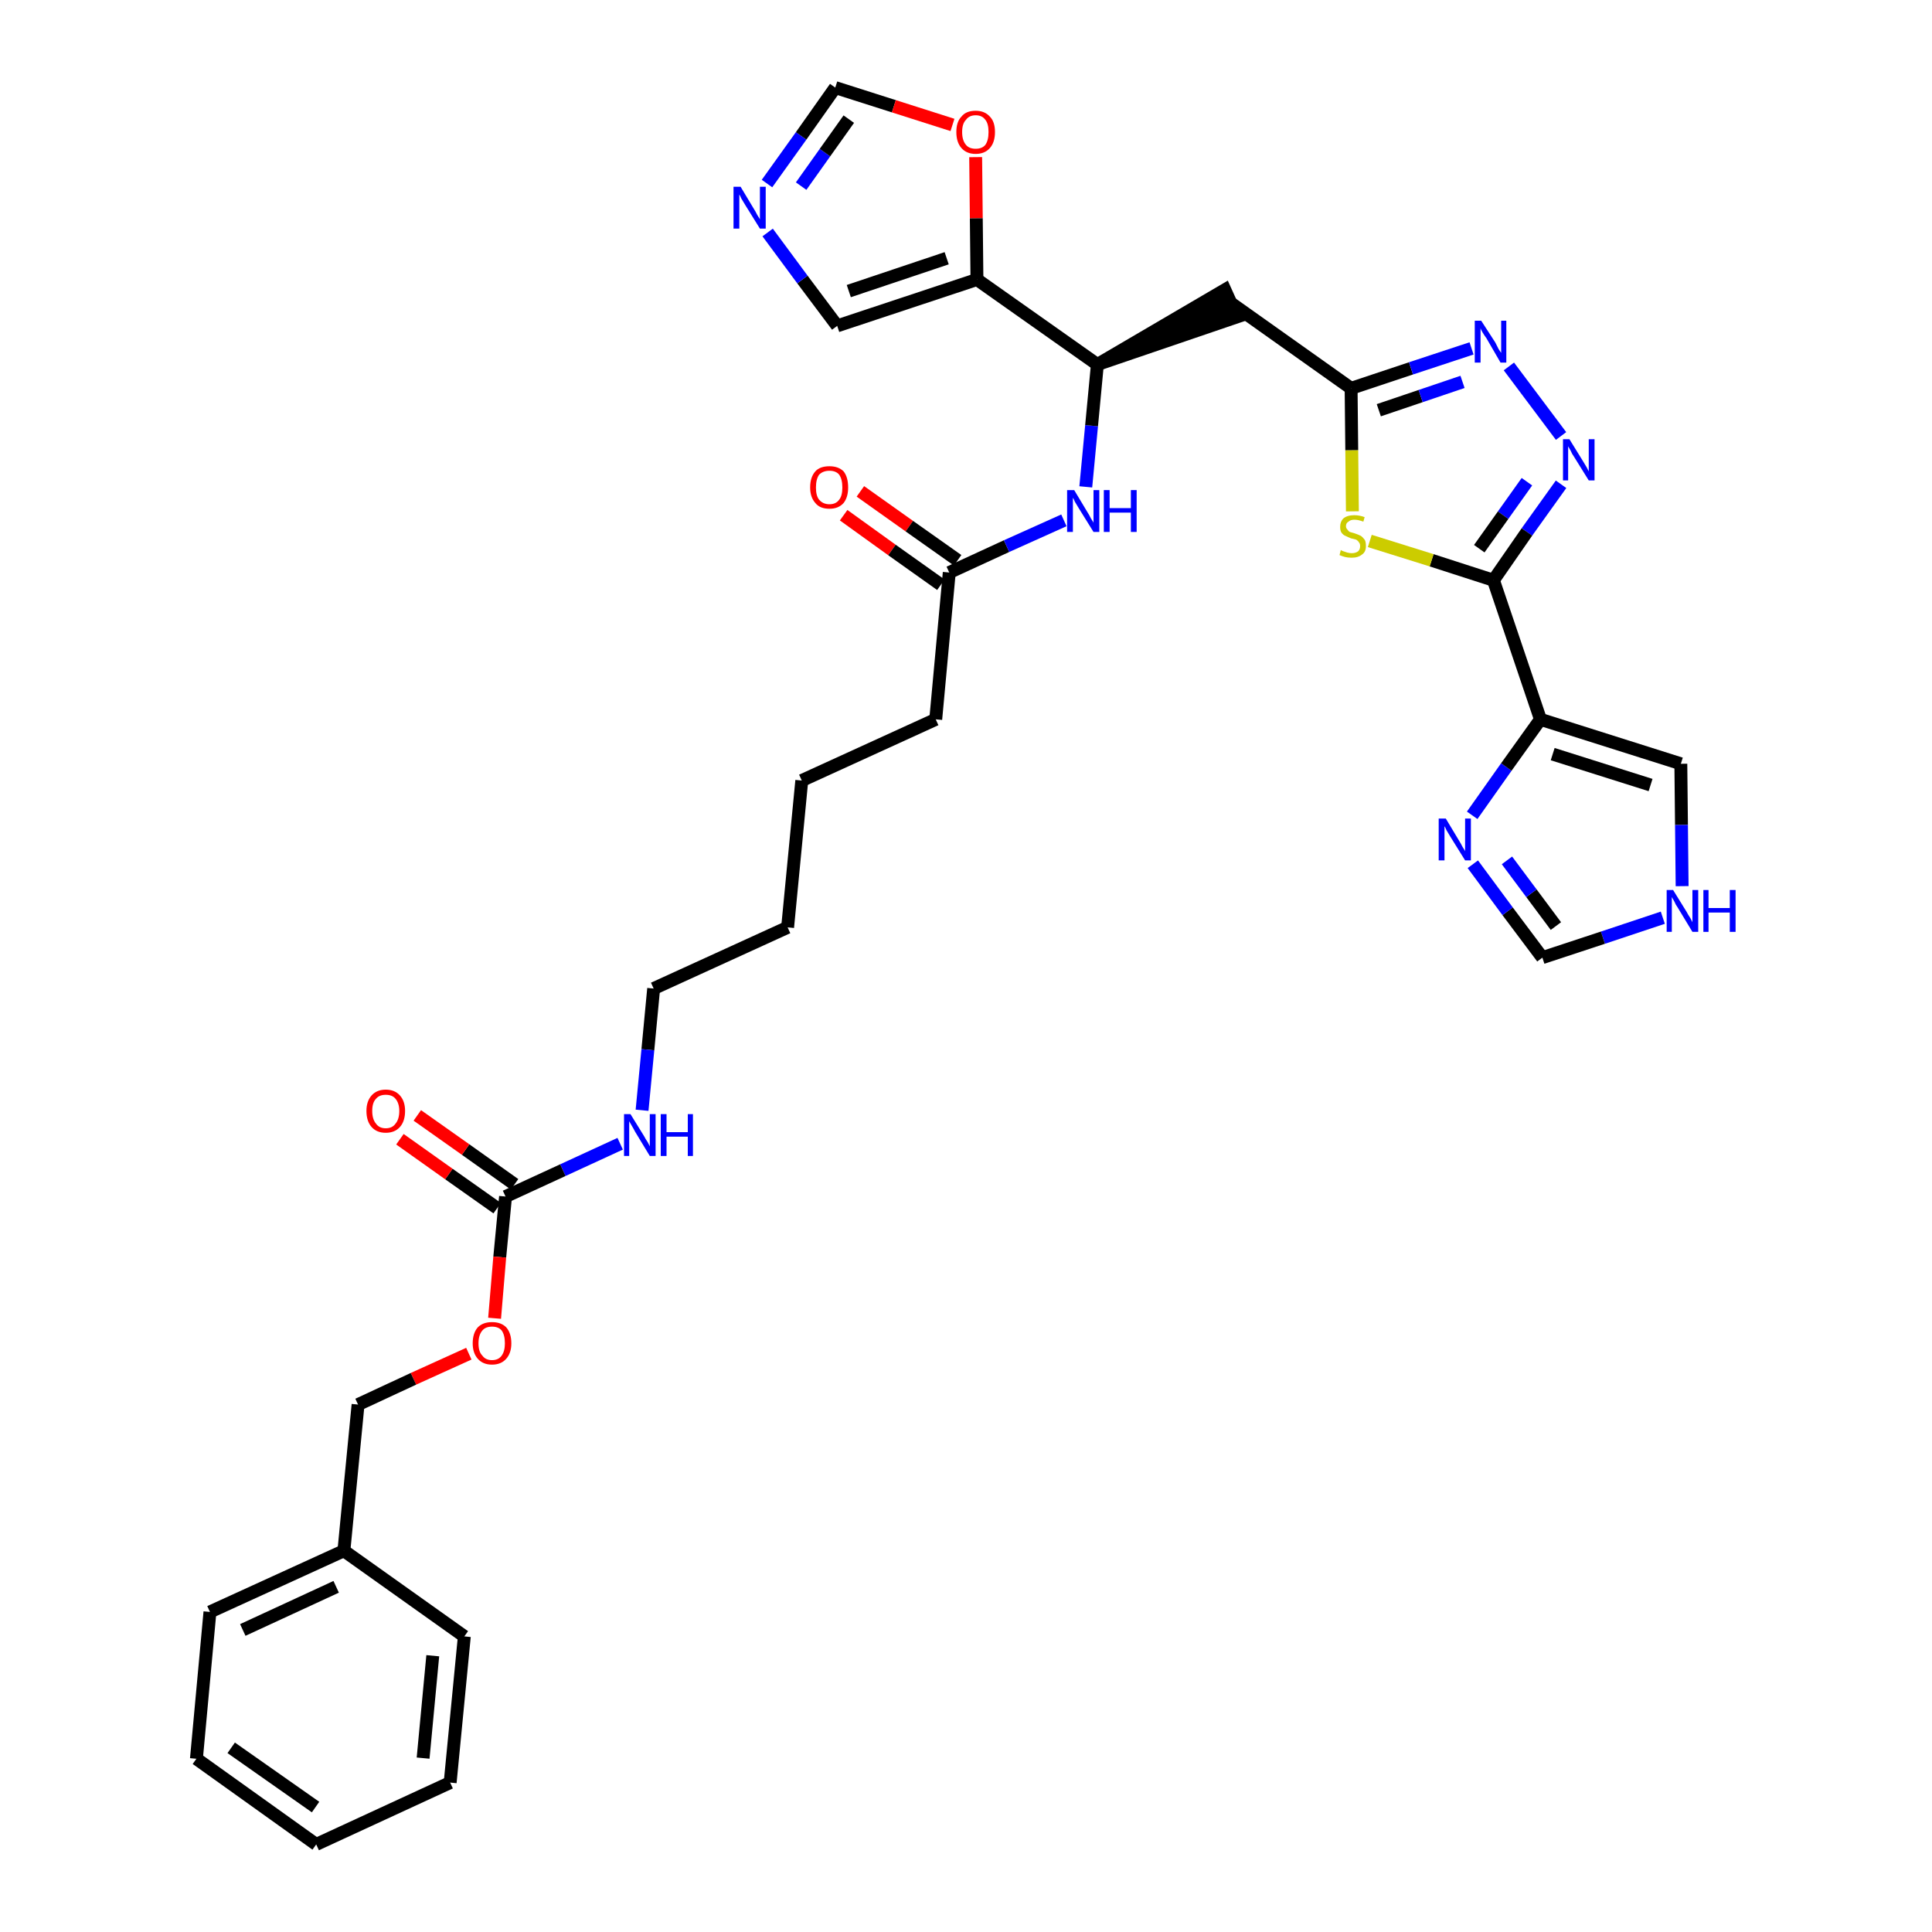 <?xml version='1.0' encoding='iso-8859-1'?>
<svg version='1.1' baseProfile='full'
              xmlns='http://www.w3.org/2000/svg'
                      xmlns:rdkit='http://www.rdkit.org/xml'
                      xmlns:xlink='http://www.w3.org/1999/xlink'
                  xml:space='preserve'
width='300px' height='300px' viewBox='0 0 300 300'>
<!-- END OF HEADER -->
<path class='bond-0 atom-0 atom-1' d='M 131.0,80.0 L 138.5,85.4' style='fill:none;fill-rule:evenodd;stroke:#FF0000;stroke-width:2.0px;stroke-linecap:butt;stroke-linejoin:miter;stroke-opacity:1' />
<path class='bond-0 atom-0 atom-1' d='M 138.5,85.4 L 146.1,90.8' style='fill:none;fill-rule:evenodd;stroke:#000000;stroke-width:2.0px;stroke-linecap:butt;stroke-linejoin:miter;stroke-opacity:1' />
<path class='bond-0 atom-0 atom-1' d='M 133.6,76.3 L 141.2,81.7' style='fill:none;fill-rule:evenodd;stroke:#FF0000;stroke-width:2.0px;stroke-linecap:butt;stroke-linejoin:miter;stroke-opacity:1' />
<path class='bond-0 atom-0 atom-1' d='M 141.2,81.7 L 148.7,87.0' style='fill:none;fill-rule:evenodd;stroke:#000000;stroke-width:2.0px;stroke-linecap:butt;stroke-linejoin:miter;stroke-opacity:1' />
<path class='bond-1 atom-1 atom-2' d='M 147.4,88.9 L 145.3,111.7' style='fill:none;fill-rule:evenodd;stroke:#000000;stroke-width:2.0px;stroke-linecap:butt;stroke-linejoin:miter;stroke-opacity:1' />
<path class='bond-16 atom-1 atom-17' d='M 147.4,88.9 L 156.3,84.8' style='fill:none;fill-rule:evenodd;stroke:#000000;stroke-width:2.0px;stroke-linecap:butt;stroke-linejoin:miter;stroke-opacity:1' />
<path class='bond-16 atom-1 atom-17' d='M 156.3,84.8 L 165.2,80.8' style='fill:none;fill-rule:evenodd;stroke:#0000FF;stroke-width:2.0px;stroke-linecap:butt;stroke-linejoin:miter;stroke-opacity:1' />
<path class='bond-2 atom-2 atom-3' d='M 145.3,111.7 L 124.5,121.2' style='fill:none;fill-rule:evenodd;stroke:#000000;stroke-width:2.0px;stroke-linecap:butt;stroke-linejoin:miter;stroke-opacity:1' />
<path class='bond-3 atom-3 atom-4' d='M 124.5,121.2 L 122.3,144.0' style='fill:none;fill-rule:evenodd;stroke:#000000;stroke-width:2.0px;stroke-linecap:butt;stroke-linejoin:miter;stroke-opacity:1' />
<path class='bond-4 atom-4 atom-5' d='M 122.3,144.0 L 101.5,153.5' style='fill:none;fill-rule:evenodd;stroke:#000000;stroke-width:2.0px;stroke-linecap:butt;stroke-linejoin:miter;stroke-opacity:1' />
<path class='bond-5 atom-5 atom-6' d='M 101.5,153.5 L 100.6,163.0' style='fill:none;fill-rule:evenodd;stroke:#000000;stroke-width:2.0px;stroke-linecap:butt;stroke-linejoin:miter;stroke-opacity:1' />
<path class='bond-5 atom-5 atom-6' d='M 100.6,163.0 L 99.7,172.4' style='fill:none;fill-rule:evenodd;stroke:#0000FF;stroke-width:2.0px;stroke-linecap:butt;stroke-linejoin:miter;stroke-opacity:1' />
<path class='bond-6 atom-6 atom-7' d='M 96.3,177.6 L 87.4,181.7' style='fill:none;fill-rule:evenodd;stroke:#0000FF;stroke-width:2.0px;stroke-linecap:butt;stroke-linejoin:miter;stroke-opacity:1' />
<path class='bond-6 atom-6 atom-7' d='M 87.4,181.7 L 78.5,185.8' style='fill:none;fill-rule:evenodd;stroke:#000000;stroke-width:2.0px;stroke-linecap:butt;stroke-linejoin:miter;stroke-opacity:1' />
<path class='bond-7 atom-7 atom-8' d='M 79.9,183.9 L 72.3,178.5' style='fill:none;fill-rule:evenodd;stroke:#000000;stroke-width:2.0px;stroke-linecap:butt;stroke-linejoin:miter;stroke-opacity:1' />
<path class='bond-7 atom-7 atom-8' d='M 72.3,178.5 L 64.8,173.2' style='fill:none;fill-rule:evenodd;stroke:#FF0000;stroke-width:2.0px;stroke-linecap:butt;stroke-linejoin:miter;stroke-opacity:1' />
<path class='bond-7 atom-7 atom-8' d='M 77.2,187.6 L 69.7,182.3' style='fill:none;fill-rule:evenodd;stroke:#000000;stroke-width:2.0px;stroke-linecap:butt;stroke-linejoin:miter;stroke-opacity:1' />
<path class='bond-7 atom-7 atom-8' d='M 69.7,182.3 L 62.1,176.9' style='fill:none;fill-rule:evenodd;stroke:#FF0000;stroke-width:2.0px;stroke-linecap:butt;stroke-linejoin:miter;stroke-opacity:1' />
<path class='bond-8 atom-7 atom-9' d='M 78.5,185.8 L 77.6,195.2' style='fill:none;fill-rule:evenodd;stroke:#000000;stroke-width:2.0px;stroke-linecap:butt;stroke-linejoin:miter;stroke-opacity:1' />
<path class='bond-8 atom-7 atom-9' d='M 77.6,195.2 L 76.8,204.7' style='fill:none;fill-rule:evenodd;stroke:#FF0000;stroke-width:2.0px;stroke-linecap:butt;stroke-linejoin:miter;stroke-opacity:1' />
<path class='bond-9 atom-9 atom-10' d='M 72.8,210.2 L 64.2,214.1' style='fill:none;fill-rule:evenodd;stroke:#FF0000;stroke-width:2.0px;stroke-linecap:butt;stroke-linejoin:miter;stroke-opacity:1' />
<path class='bond-9 atom-9 atom-10' d='M 64.2,214.1 L 55.6,218.1' style='fill:none;fill-rule:evenodd;stroke:#000000;stroke-width:2.0px;stroke-linecap:butt;stroke-linejoin:miter;stroke-opacity:1' />
<path class='bond-10 atom-10 atom-11' d='M 55.6,218.1 L 53.4,240.8' style='fill:none;fill-rule:evenodd;stroke:#000000;stroke-width:2.0px;stroke-linecap:butt;stroke-linejoin:miter;stroke-opacity:1' />
<path class='bond-11 atom-11 atom-12' d='M 53.4,240.8 L 32.6,250.3' style='fill:none;fill-rule:evenodd;stroke:#000000;stroke-width:2.0px;stroke-linecap:butt;stroke-linejoin:miter;stroke-opacity:1' />
<path class='bond-11 atom-11 atom-12' d='M 52.2,246.4 L 37.7,253.1' style='fill:none;fill-rule:evenodd;stroke:#000000;stroke-width:2.0px;stroke-linecap:butt;stroke-linejoin:miter;stroke-opacity:1' />
<path class='bond-34 atom-16 atom-11' d='M 72.1,254.1 L 53.4,240.8' style='fill:none;fill-rule:evenodd;stroke:#000000;stroke-width:2.0px;stroke-linecap:butt;stroke-linejoin:miter;stroke-opacity:1' />
<path class='bond-12 atom-12 atom-13' d='M 32.6,250.3 L 30.5,273.1' style='fill:none;fill-rule:evenodd;stroke:#000000;stroke-width:2.0px;stroke-linecap:butt;stroke-linejoin:miter;stroke-opacity:1' />
<path class='bond-13 atom-13 atom-14' d='M 30.5,273.1 L 49.1,286.4' style='fill:none;fill-rule:evenodd;stroke:#000000;stroke-width:2.0px;stroke-linecap:butt;stroke-linejoin:miter;stroke-opacity:1' />
<path class='bond-13 atom-13 atom-14' d='M 35.9,271.4 L 49.0,280.6' style='fill:none;fill-rule:evenodd;stroke:#000000;stroke-width:2.0px;stroke-linecap:butt;stroke-linejoin:miter;stroke-opacity:1' />
<path class='bond-14 atom-14 atom-15' d='M 49.1,286.4 L 69.9,276.8' style='fill:none;fill-rule:evenodd;stroke:#000000;stroke-width:2.0px;stroke-linecap:butt;stroke-linejoin:miter;stroke-opacity:1' />
<path class='bond-15 atom-15 atom-16' d='M 69.9,276.8 L 72.1,254.1' style='fill:none;fill-rule:evenodd;stroke:#000000;stroke-width:2.0px;stroke-linecap:butt;stroke-linejoin:miter;stroke-opacity:1' />
<path class='bond-15 atom-15 atom-16' d='M 65.7,273.0 L 67.2,257.1' style='fill:none;fill-rule:evenodd;stroke:#000000;stroke-width:2.0px;stroke-linecap:butt;stroke-linejoin:miter;stroke-opacity:1' />
<path class='bond-17 atom-17 atom-18' d='M 168.6,75.6 L 169.5,66.1' style='fill:none;fill-rule:evenodd;stroke:#0000FF;stroke-width:2.0px;stroke-linecap:butt;stroke-linejoin:miter;stroke-opacity:1' />
<path class='bond-17 atom-17 atom-18' d='M 169.5,66.1 L 170.4,56.6' style='fill:none;fill-rule:evenodd;stroke:#000000;stroke-width:2.0px;stroke-linecap:butt;stroke-linejoin:miter;stroke-opacity:1' />
<path class='bond-18 atom-18 atom-19' d='M 170.4,56.6 L 192.1,49.2 L 190.2,45.0 Z' style='fill:#000000;fill-rule:evenodd;fill-opacity:1;stroke:#000000;stroke-width:2.0px;stroke-linecap:butt;stroke-linejoin:miter;stroke-opacity:1;' />
<path class='bond-29 atom-18 atom-30' d='M 170.4,56.6 L 151.7,43.4' style='fill:none;fill-rule:evenodd;stroke:#000000;stroke-width:2.0px;stroke-linecap:butt;stroke-linejoin:miter;stroke-opacity:1' />
<path class='bond-19 atom-19 atom-20' d='M 191.2,47.1 L 209.8,60.3' style='fill:none;fill-rule:evenodd;stroke:#000000;stroke-width:2.0px;stroke-linecap:butt;stroke-linejoin:miter;stroke-opacity:1' />
<path class='bond-20 atom-20 atom-21' d='M 209.8,60.3 L 219.1,57.2' style='fill:none;fill-rule:evenodd;stroke:#000000;stroke-width:2.0px;stroke-linecap:butt;stroke-linejoin:miter;stroke-opacity:1' />
<path class='bond-20 atom-20 atom-21' d='M 219.1,57.2 L 228.5,54.1' style='fill:none;fill-rule:evenodd;stroke:#0000FF;stroke-width:2.0px;stroke-linecap:butt;stroke-linejoin:miter;stroke-opacity:1' />
<path class='bond-20 atom-20 atom-21' d='M 214.1,63.7 L 220.6,61.5' style='fill:none;fill-rule:evenodd;stroke:#000000;stroke-width:2.0px;stroke-linecap:butt;stroke-linejoin:miter;stroke-opacity:1' />
<path class='bond-20 atom-20 atom-21' d='M 220.6,61.5 L 227.1,59.3' style='fill:none;fill-rule:evenodd;stroke:#0000FF;stroke-width:2.0px;stroke-linecap:butt;stroke-linejoin:miter;stroke-opacity:1' />
<path class='bond-35 atom-29 atom-20' d='M 210.0,79.4 L 209.9,69.9' style='fill:none;fill-rule:evenodd;stroke:#CCCC00;stroke-width:2.0px;stroke-linecap:butt;stroke-linejoin:miter;stroke-opacity:1' />
<path class='bond-35 atom-29 atom-20' d='M 209.9,69.9 L 209.8,60.3' style='fill:none;fill-rule:evenodd;stroke:#000000;stroke-width:2.0px;stroke-linecap:butt;stroke-linejoin:miter;stroke-opacity:1' />
<path class='bond-21 atom-21 atom-22' d='M 234.3,56.9 L 242.4,67.7' style='fill:none;fill-rule:evenodd;stroke:#0000FF;stroke-width:2.0px;stroke-linecap:butt;stroke-linejoin:miter;stroke-opacity:1' />
<path class='bond-22 atom-22 atom-23' d='M 242.4,75.2 L 237.1,82.6' style='fill:none;fill-rule:evenodd;stroke:#0000FF;stroke-width:2.0px;stroke-linecap:butt;stroke-linejoin:miter;stroke-opacity:1' />
<path class='bond-22 atom-22 atom-23' d='M 237.1,82.6 L 231.9,90.1' style='fill:none;fill-rule:evenodd;stroke:#000000;stroke-width:2.0px;stroke-linecap:butt;stroke-linejoin:miter;stroke-opacity:1' />
<path class='bond-22 atom-22 atom-23' d='M 237.1,74.8 L 233.4,80.0' style='fill:none;fill-rule:evenodd;stroke:#0000FF;stroke-width:2.0px;stroke-linecap:butt;stroke-linejoin:miter;stroke-opacity:1' />
<path class='bond-22 atom-22 atom-23' d='M 233.4,80.0 L 229.7,85.2' style='fill:none;fill-rule:evenodd;stroke:#000000;stroke-width:2.0px;stroke-linecap:butt;stroke-linejoin:miter;stroke-opacity:1' />
<path class='bond-23 atom-23 atom-24' d='M 231.9,90.1 L 239.2,111.7' style='fill:none;fill-rule:evenodd;stroke:#000000;stroke-width:2.0px;stroke-linecap:butt;stroke-linejoin:miter;stroke-opacity:1' />
<path class='bond-28 atom-23 atom-29' d='M 231.9,90.1 L 222.3,87.0' style='fill:none;fill-rule:evenodd;stroke:#000000;stroke-width:2.0px;stroke-linecap:butt;stroke-linejoin:miter;stroke-opacity:1' />
<path class='bond-28 atom-23 atom-29' d='M 222.3,87.0 L 212.7,84.0' style='fill:none;fill-rule:evenodd;stroke:#CCCC00;stroke-width:2.0px;stroke-linecap:butt;stroke-linejoin:miter;stroke-opacity:1' />
<path class='bond-24 atom-24 atom-25' d='M 239.2,111.7 L 261.0,118.6' style='fill:none;fill-rule:evenodd;stroke:#000000;stroke-width:2.0px;stroke-linecap:butt;stroke-linejoin:miter;stroke-opacity:1' />
<path class='bond-24 atom-24 atom-25' d='M 241.1,117.1 L 256.3,121.9' style='fill:none;fill-rule:evenodd;stroke:#000000;stroke-width:2.0px;stroke-linecap:butt;stroke-linejoin:miter;stroke-opacity:1' />
<path class='bond-37 atom-28 atom-24' d='M 228.6,126.6 L 233.9,119.1' style='fill:none;fill-rule:evenodd;stroke:#0000FF;stroke-width:2.0px;stroke-linecap:butt;stroke-linejoin:miter;stroke-opacity:1' />
<path class='bond-37 atom-28 atom-24' d='M 233.9,119.1 L 239.2,111.7' style='fill:none;fill-rule:evenodd;stroke:#000000;stroke-width:2.0px;stroke-linecap:butt;stroke-linejoin:miter;stroke-opacity:1' />
<path class='bond-25 atom-25 atom-26' d='M 261.0,118.6 L 261.1,128.1' style='fill:none;fill-rule:evenodd;stroke:#000000;stroke-width:2.0px;stroke-linecap:butt;stroke-linejoin:miter;stroke-opacity:1' />
<path class='bond-25 atom-25 atom-26' d='M 261.1,128.1 L 261.2,137.6' style='fill:none;fill-rule:evenodd;stroke:#0000FF;stroke-width:2.0px;stroke-linecap:butt;stroke-linejoin:miter;stroke-opacity:1' />
<path class='bond-26 atom-26 atom-27' d='M 258.2,142.5 L 248.9,145.6' style='fill:none;fill-rule:evenodd;stroke:#0000FF;stroke-width:2.0px;stroke-linecap:butt;stroke-linejoin:miter;stroke-opacity:1' />
<path class='bond-26 atom-26 atom-27' d='M 248.9,145.6 L 239.5,148.7' style='fill:none;fill-rule:evenodd;stroke:#000000;stroke-width:2.0px;stroke-linecap:butt;stroke-linejoin:miter;stroke-opacity:1' />
<path class='bond-27 atom-27 atom-28' d='M 239.5,148.7 L 234.1,141.5' style='fill:none;fill-rule:evenodd;stroke:#000000;stroke-width:2.0px;stroke-linecap:butt;stroke-linejoin:miter;stroke-opacity:1' />
<path class='bond-27 atom-27 atom-28' d='M 234.1,141.5 L 228.7,134.2' style='fill:none;fill-rule:evenodd;stroke:#0000FF;stroke-width:2.0px;stroke-linecap:butt;stroke-linejoin:miter;stroke-opacity:1' />
<path class='bond-27 atom-27 atom-28' d='M 241.6,143.8 L 237.8,138.7' style='fill:none;fill-rule:evenodd;stroke:#000000;stroke-width:2.0px;stroke-linecap:butt;stroke-linejoin:miter;stroke-opacity:1' />
<path class='bond-27 atom-27 atom-28' d='M 237.8,138.7 L 234.0,133.6' style='fill:none;fill-rule:evenodd;stroke:#0000FF;stroke-width:2.0px;stroke-linecap:butt;stroke-linejoin:miter;stroke-opacity:1' />
<path class='bond-30 atom-30 atom-31' d='M 151.7,43.4 L 130.0,50.6' style='fill:none;fill-rule:evenodd;stroke:#000000;stroke-width:2.0px;stroke-linecap:butt;stroke-linejoin:miter;stroke-opacity:1' />
<path class='bond-30 atom-30 atom-31' d='M 147.0,40.1 L 131.8,45.2' style='fill:none;fill-rule:evenodd;stroke:#000000;stroke-width:2.0px;stroke-linecap:butt;stroke-linejoin:miter;stroke-opacity:1' />
<path class='bond-36 atom-34 atom-30' d='M 151.5,24.4 L 151.6,33.9' style='fill:none;fill-rule:evenodd;stroke:#FF0000;stroke-width:2.0px;stroke-linecap:butt;stroke-linejoin:miter;stroke-opacity:1' />
<path class='bond-36 atom-34 atom-30' d='M 151.6,33.9 L 151.7,43.4' style='fill:none;fill-rule:evenodd;stroke:#000000;stroke-width:2.0px;stroke-linecap:butt;stroke-linejoin:miter;stroke-opacity:1' />
<path class='bond-31 atom-31 atom-32' d='M 130.0,50.6 L 124.6,43.4' style='fill:none;fill-rule:evenodd;stroke:#000000;stroke-width:2.0px;stroke-linecap:butt;stroke-linejoin:miter;stroke-opacity:1' />
<path class='bond-31 atom-31 atom-32' d='M 124.6,43.4 L 119.2,36.1' style='fill:none;fill-rule:evenodd;stroke:#0000FF;stroke-width:2.0px;stroke-linecap:butt;stroke-linejoin:miter;stroke-opacity:1' />
<path class='bond-32 atom-32 atom-33' d='M 119.1,28.5 L 124.4,21.1' style='fill:none;fill-rule:evenodd;stroke:#0000FF;stroke-width:2.0px;stroke-linecap:butt;stroke-linejoin:miter;stroke-opacity:1' />
<path class='bond-32 atom-32 atom-33' d='M 124.4,21.1 L 129.7,13.6' style='fill:none;fill-rule:evenodd;stroke:#000000;stroke-width:2.0px;stroke-linecap:butt;stroke-linejoin:miter;stroke-opacity:1' />
<path class='bond-32 atom-32 atom-33' d='M 124.4,28.9 L 128.1,23.7' style='fill:none;fill-rule:evenodd;stroke:#0000FF;stroke-width:2.0px;stroke-linecap:butt;stroke-linejoin:miter;stroke-opacity:1' />
<path class='bond-32 atom-32 atom-33' d='M 128.1,23.7 L 131.8,18.5' style='fill:none;fill-rule:evenodd;stroke:#000000;stroke-width:2.0px;stroke-linecap:butt;stroke-linejoin:miter;stroke-opacity:1' />
<path class='bond-33 atom-33 atom-34' d='M 129.7,13.6 L 138.8,16.5' style='fill:none;fill-rule:evenodd;stroke:#000000;stroke-width:2.0px;stroke-linecap:butt;stroke-linejoin:miter;stroke-opacity:1' />
<path class='bond-33 atom-33 atom-34' d='M 138.8,16.5 L 147.9,19.4' style='fill:none;fill-rule:evenodd;stroke:#FF0000;stroke-width:2.0px;stroke-linecap:butt;stroke-linejoin:miter;stroke-opacity:1' />
<path  class='atom-0' d='M 125.8 75.7
Q 125.8 74.1, 126.6 73.2
Q 127.3 72.4, 128.8 72.4
Q 130.2 72.4, 131.0 73.2
Q 131.7 74.1, 131.7 75.7
Q 131.7 77.2, 131.0 78.1
Q 130.2 79.0, 128.8 79.0
Q 127.3 79.0, 126.6 78.1
Q 125.8 77.2, 125.8 75.7
M 128.8 78.3
Q 129.8 78.3, 130.3 77.6
Q 130.8 77.0, 130.8 75.7
Q 130.8 74.4, 130.3 73.7
Q 129.8 73.1, 128.8 73.1
Q 127.8 73.1, 127.2 73.7
Q 126.7 74.4, 126.7 75.7
Q 126.7 77.0, 127.2 77.6
Q 127.8 78.3, 128.8 78.3
' fill='#FF0000'/>
<path  class='atom-6' d='M 97.9 173.0
L 100.0 176.4
Q 100.2 176.8, 100.6 177.4
Q 100.9 178.0, 100.9 178.0
L 100.9 173.0
L 101.8 173.0
L 101.8 179.5
L 100.9 179.5
L 98.6 175.7
Q 98.4 175.3, 98.1 174.8
Q 97.8 174.3, 97.7 174.1
L 97.7 179.5
L 96.9 179.5
L 96.9 173.0
L 97.9 173.0
' fill='#0000FF'/>
<path  class='atom-6' d='M 102.6 173.0
L 103.5 173.0
L 103.5 175.8
L 106.8 175.8
L 106.8 173.0
L 107.6 173.0
L 107.6 179.5
L 106.8 179.5
L 106.8 176.5
L 103.5 176.5
L 103.5 179.5
L 102.6 179.5
L 102.6 173.0
' fill='#0000FF'/>
<path  class='atom-8' d='M 56.9 172.5
Q 56.9 171.0, 57.7 170.1
Q 58.5 169.2, 59.9 169.2
Q 61.3 169.2, 62.1 170.1
Q 62.9 171.0, 62.9 172.5
Q 62.9 174.1, 62.1 175.0
Q 61.3 175.9, 59.9 175.9
Q 58.5 175.9, 57.7 175.0
Q 56.9 174.1, 56.9 172.5
M 59.9 175.2
Q 60.9 175.2, 61.4 174.5
Q 62.0 173.8, 62.0 172.5
Q 62.0 171.3, 61.4 170.6
Q 60.9 170.0, 59.9 170.0
Q 58.9 170.0, 58.4 170.6
Q 57.8 171.2, 57.8 172.5
Q 57.8 173.8, 58.4 174.5
Q 58.9 175.2, 59.9 175.2
' fill='#FF0000'/>
<path  class='atom-9' d='M 73.4 208.6
Q 73.4 207.0, 74.2 206.1
Q 75.0 205.3, 76.4 205.3
Q 77.8 205.3, 78.6 206.1
Q 79.4 207.0, 79.4 208.6
Q 79.4 210.1, 78.6 211.0
Q 77.8 211.9, 76.4 211.9
Q 75.0 211.9, 74.2 211.0
Q 73.4 210.1, 73.4 208.6
M 76.4 211.2
Q 77.4 211.2, 77.9 210.5
Q 78.4 209.8, 78.4 208.6
Q 78.4 207.3, 77.9 206.6
Q 77.4 206.0, 76.4 206.0
Q 75.4 206.0, 74.9 206.6
Q 74.3 207.3, 74.3 208.6
Q 74.3 209.9, 74.9 210.5
Q 75.4 211.2, 76.4 211.2
' fill='#FF0000'/>
<path  class='atom-17' d='M 166.8 76.1
L 168.9 79.6
Q 169.1 79.9, 169.4 80.5
Q 169.8 81.1, 169.8 81.2
L 169.8 76.1
L 170.7 76.1
L 170.7 82.6
L 169.8 82.6
L 167.5 78.9
Q 167.2 78.4, 166.9 77.9
Q 166.7 77.4, 166.6 77.3
L 166.6 82.6
L 165.7 82.6
L 165.7 76.1
L 166.8 76.1
' fill='#0000FF'/>
<path  class='atom-17' d='M 171.4 76.1
L 172.3 76.1
L 172.3 78.9
L 175.6 78.9
L 175.6 76.1
L 176.5 76.1
L 176.5 82.6
L 175.6 82.6
L 175.6 79.6
L 172.3 79.6
L 172.3 82.6
L 171.4 82.6
L 171.4 76.1
' fill='#0000FF'/>
<path  class='atom-21' d='M 230.0 49.8
L 232.2 53.2
Q 232.4 53.6, 232.7 54.2
Q 233.1 54.8, 233.1 54.8
L 233.1 49.8
L 233.9 49.8
L 233.9 56.3
L 233.0 56.3
L 230.8 52.5
Q 230.5 52.1, 230.2 51.6
Q 229.9 51.1, 229.9 50.9
L 229.9 56.3
L 229.0 56.3
L 229.0 49.8
L 230.0 49.8
' fill='#0000FF'/>
<path  class='atom-22' d='M 243.7 68.2
L 245.8 71.6
Q 246.0 71.9, 246.4 72.6
Q 246.7 73.2, 246.7 73.2
L 246.7 68.2
L 247.6 68.2
L 247.6 74.6
L 246.7 74.6
L 244.4 70.9
Q 244.1 70.5, 243.9 70.0
Q 243.6 69.5, 243.5 69.3
L 243.5 74.6
L 242.7 74.6
L 242.7 68.2
L 243.7 68.2
' fill='#0000FF'/>
<path  class='atom-26' d='M 259.8 138.2
L 261.9 141.6
Q 262.1 142.0, 262.5 142.6
Q 262.8 143.2, 262.8 143.2
L 262.8 138.2
L 263.7 138.2
L 263.7 144.7
L 262.8 144.7
L 260.5 140.9
Q 260.2 140.5, 260.0 140.0
Q 259.7 139.5, 259.6 139.3
L 259.6 144.7
L 258.8 144.7
L 258.8 138.2
L 259.8 138.2
' fill='#0000FF'/>
<path  class='atom-26' d='M 264.5 138.2
L 265.3 138.2
L 265.3 141.0
L 268.6 141.0
L 268.6 138.2
L 269.5 138.2
L 269.5 144.7
L 268.6 144.7
L 268.6 141.7
L 265.3 141.7
L 265.3 144.7
L 264.5 144.7
L 264.5 138.2
' fill='#0000FF'/>
<path  class='atom-28' d='M 224.5 127.1
L 226.6 130.6
Q 226.8 130.9, 227.1 131.5
Q 227.5 132.1, 227.5 132.2
L 227.5 127.1
L 228.4 127.1
L 228.4 133.6
L 227.5 133.6
L 225.2 129.9
Q 224.9 129.4, 224.6 128.9
Q 224.4 128.4, 224.3 128.3
L 224.3 133.6
L 223.4 133.6
L 223.4 127.1
L 224.5 127.1
' fill='#0000FF'/>
<path  class='atom-29' d='M 208.2 85.4
Q 208.3 85.5, 208.6 85.6
Q 208.9 85.7, 209.2 85.8
Q 209.6 85.9, 209.9 85.9
Q 210.5 85.9, 210.9 85.6
Q 211.2 85.3, 211.2 84.8
Q 211.2 84.4, 211.0 84.2
Q 210.9 84.0, 210.6 83.8
Q 210.3 83.7, 209.8 83.6
Q 209.3 83.4, 208.9 83.2
Q 208.6 83.1, 208.3 82.7
Q 208.1 82.4, 208.1 81.8
Q 208.1 81.0, 208.6 80.5
Q 209.2 80.0, 210.3 80.0
Q 211.1 80.0, 211.9 80.3
L 211.7 81.0
Q 210.9 80.7, 210.3 80.7
Q 209.7 80.7, 209.4 81.0
Q 209.0 81.2, 209.0 81.7
Q 209.0 82.0, 209.2 82.2
Q 209.4 82.5, 209.6 82.6
Q 209.9 82.7, 210.3 82.8
Q 210.9 83.0, 211.3 83.2
Q 211.6 83.4, 211.9 83.8
Q 212.1 84.1, 212.1 84.8
Q 212.1 85.7, 211.5 86.1
Q 210.9 86.6, 209.9 86.6
Q 209.3 86.6, 208.9 86.5
Q 208.5 86.4, 208.0 86.2
L 208.2 85.4
' fill='#CCCC00'/>
<path  class='atom-32' d='M 115.0 29.0
L 117.1 32.5
Q 117.3 32.8, 117.6 33.4
Q 118.0 34.0, 118.0 34.1
L 118.0 29.0
L 118.9 29.0
L 118.9 35.5
L 118.0 35.5
L 115.7 31.8
Q 115.4 31.3, 115.1 30.8
Q 114.9 30.3, 114.8 30.2
L 114.8 35.5
L 113.9 35.5
L 113.9 29.0
L 115.0 29.0
' fill='#0000FF'/>
<path  class='atom-34' d='M 148.5 20.5
Q 148.5 18.9, 149.3 18.1
Q 150.0 17.2, 151.5 17.2
Q 152.9 17.2, 153.7 18.1
Q 154.5 18.9, 154.5 20.5
Q 154.5 22.1, 153.7 23.0
Q 152.9 23.9, 151.5 23.9
Q 150.1 23.9, 149.3 23.0
Q 148.5 22.1, 148.5 20.5
M 151.5 23.1
Q 152.5 23.1, 153.0 22.5
Q 153.5 21.8, 153.5 20.5
Q 153.5 19.2, 153.0 18.6
Q 152.5 17.9, 151.5 17.9
Q 150.5 17.9, 150.0 18.6
Q 149.4 19.2, 149.4 20.5
Q 149.4 21.8, 150.0 22.5
Q 150.5 23.1, 151.5 23.1
' fill='#FF0000'/>
</svg>
